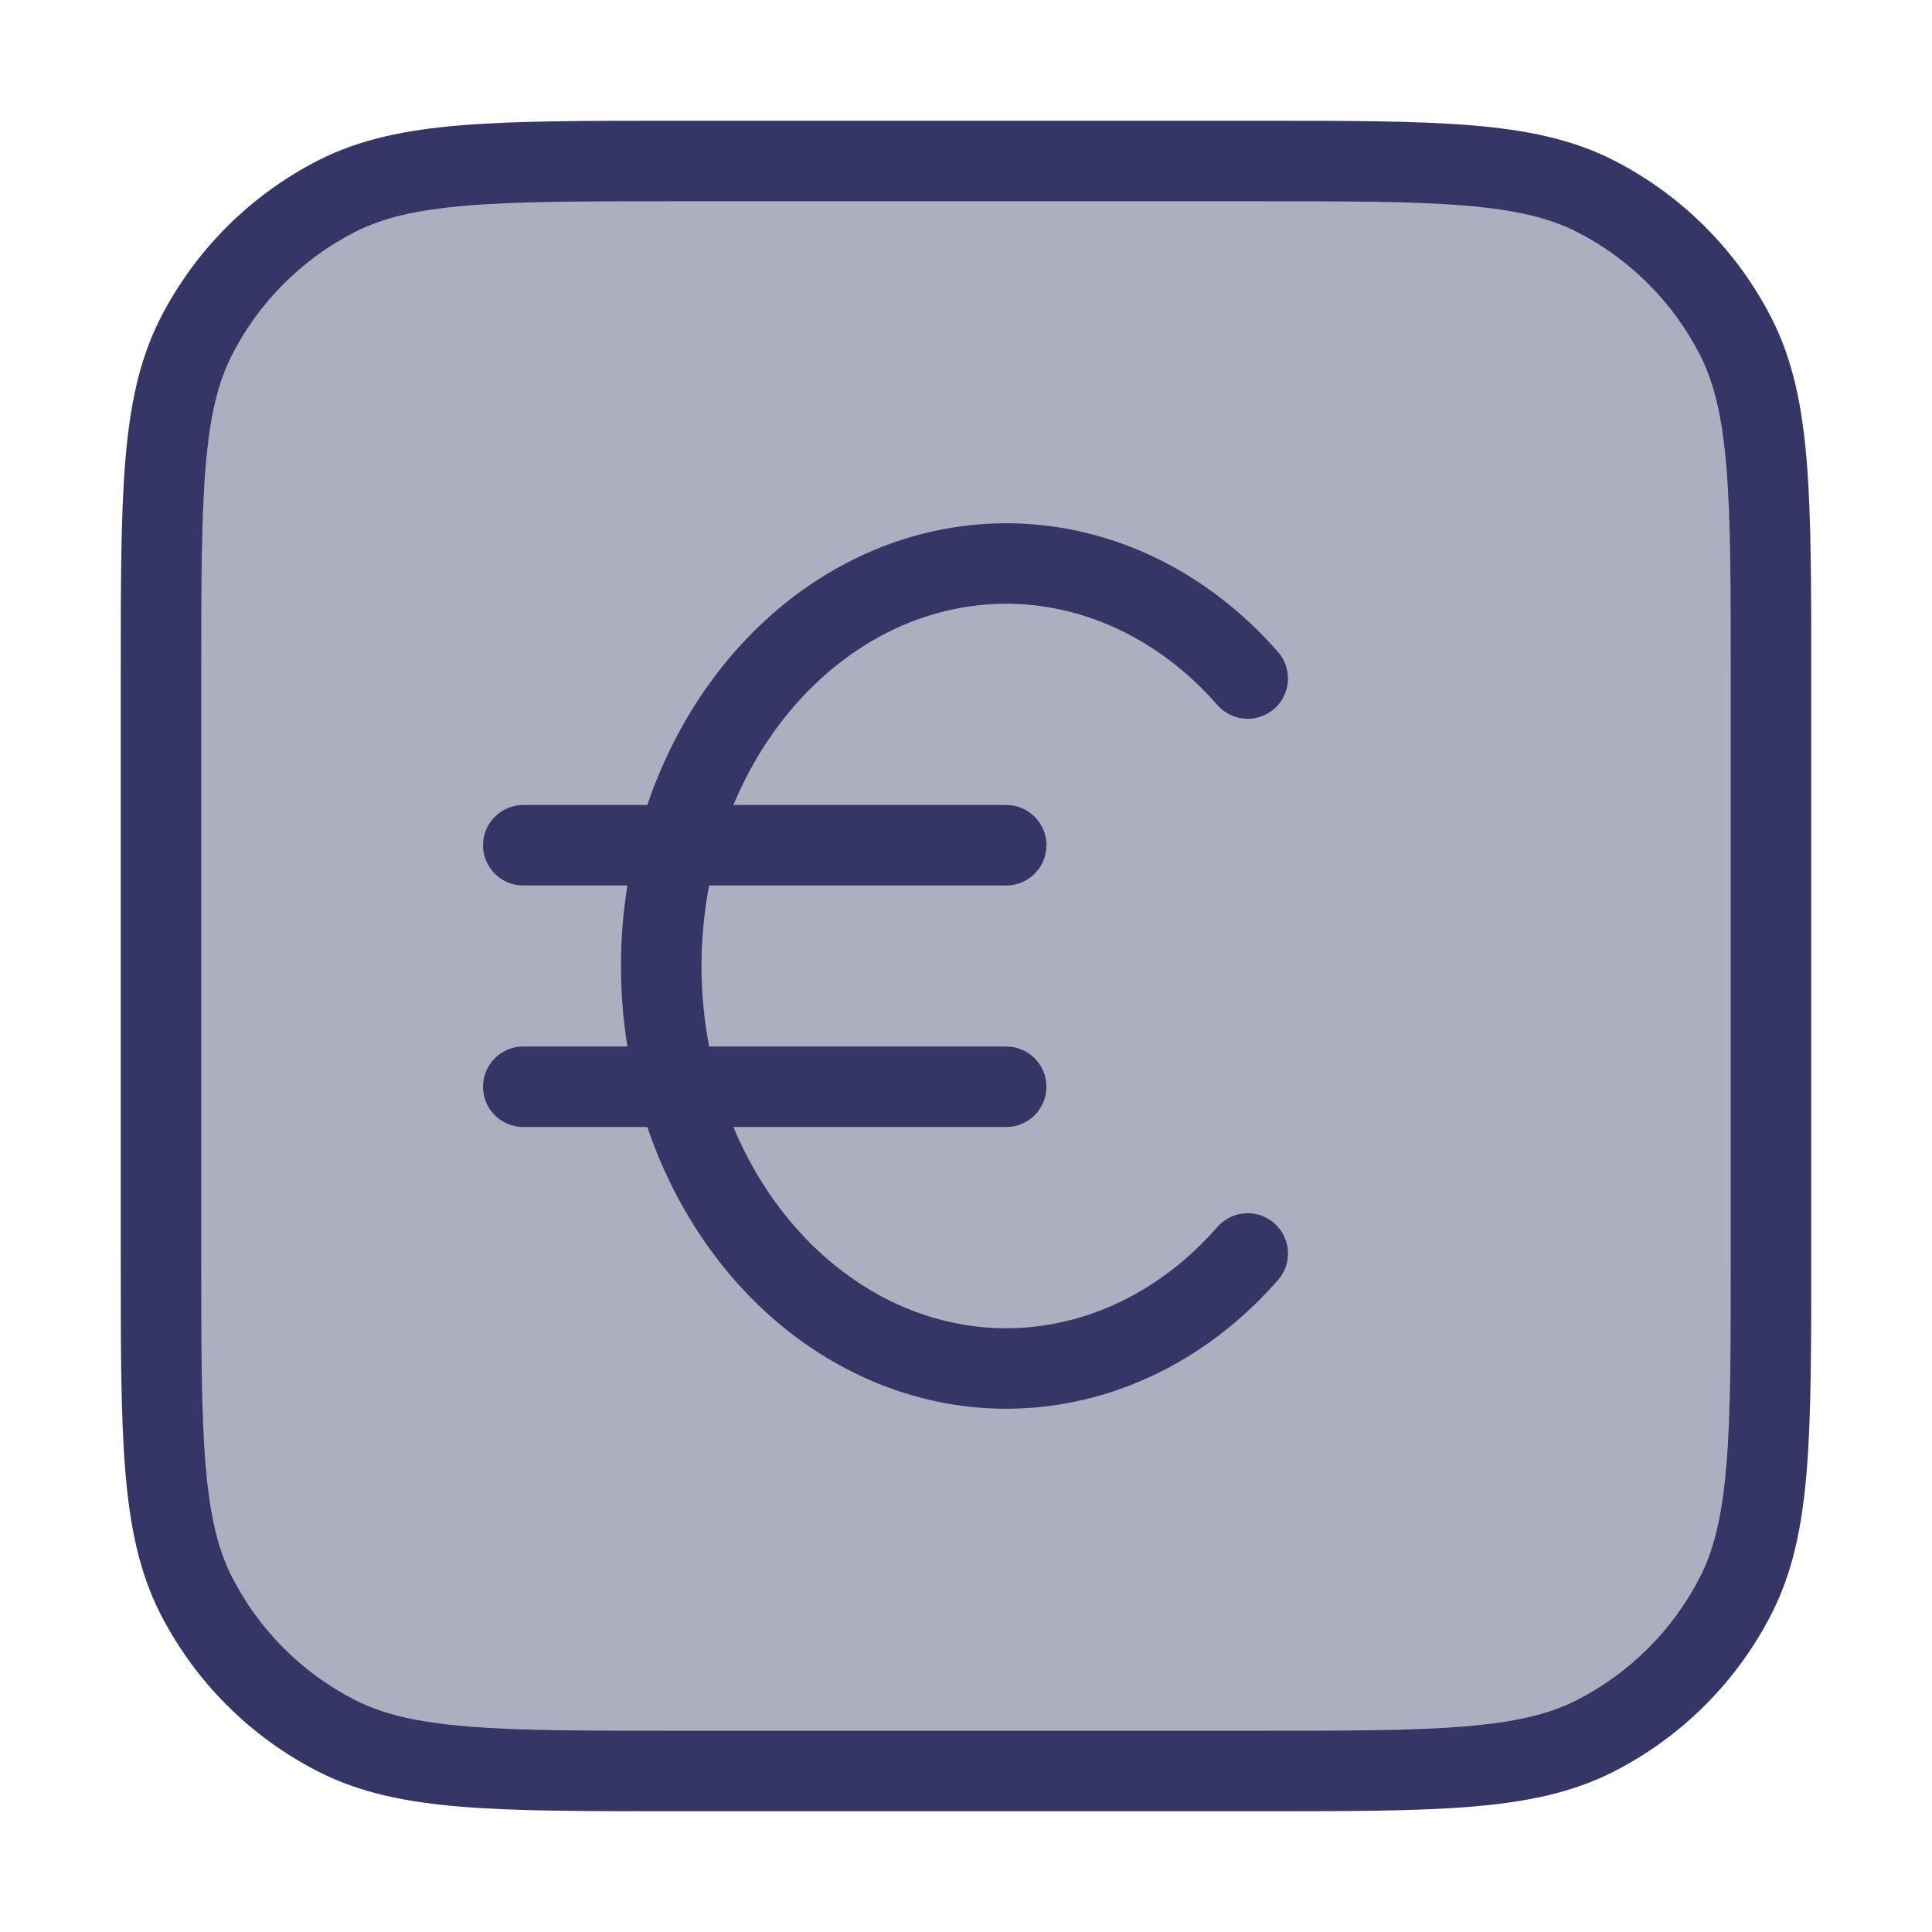 <svg width="24" height="24" viewBox="0 0 24 24" fill="none" xmlns="http://www.w3.org/2000/svg">
<path opacity="0.4" d="M22 15.6V8.4C22 6.16 22 5.04 21.564 4.184C21.18 3.431 20.569 2.819 19.816 2.436C18.96 2 17.84 2 15.6 2H8.4C6.16 2 5.04 2 4.184 2.436C3.431 2.819 2.819 3.431 2.436 4.184C2 5.04 2 6.16 2 8.4V15.6C2 17.84 2 18.96 2.436 19.816C2.819 20.569 3.431 21.18 4.184 21.564C5.04 22 6.16 22 8.4 22H15.6C17.84 22 18.96 22 19.816 21.564C20.569 21.18 21.18 20.569 21.564 19.816C22 18.96 22 17.84 22 15.6Z" fill="#353566"/>
<path d="M13.413 6.601C12.47 6.391 11.498 6.511 10.62 6.941C9.744 7.371 9.008 8.086 8.496 8.985C8.313 9.306 8.161 9.647 8.041 10L6.5 10C6.224 10 6 10.224 6 10.5C6 10.776 6.224 11 6.5 11H7.794C7.741 11.329 7.714 11.663 7.714 12C7.714 12.337 7.741 12.671 7.794 13H6.5C6.224 13 6 13.224 6 13.5C6 13.776 6.224 14 6.5 14H8.041C8.161 14.353 8.313 14.694 8.496 15.015C9.008 15.914 9.744 16.629 10.62 17.058C11.498 17.489 12.47 17.609 13.413 17.399C14.354 17.19 15.209 16.663 15.876 15.901C16.058 15.693 16.037 15.377 15.829 15.195C15.621 15.013 15.305 15.034 15.123 15.242C14.585 15.858 13.912 16.264 13.195 16.423C12.48 16.583 11.738 16.493 11.06 16.161C10.38 15.827 9.787 15.261 9.365 14.52C9.27 14.353 9.185 14.179 9.11 14H12.499C12.776 14 12.999 13.776 12.999 13.5C12.999 13.224 12.776 13 12.499 13H8.809C8.747 12.674 8.714 12.339 8.714 12C8.714 11.661 8.747 11.326 8.809 11H12.499C12.776 11 12.999 10.776 12.999 10.5C12.999 10.224 12.776 10 12.499 10H9.11C9.185 9.821 9.27 9.647 9.365 9.48C9.787 8.739 10.38 8.173 11.06 7.839C11.738 7.507 12.48 7.417 13.195 7.577C13.912 7.737 14.585 8.142 15.123 8.758C15.305 8.966 15.621 8.987 15.829 8.805C16.037 8.623 16.058 8.307 15.876 8.099C15.209 7.337 14.354 6.81 13.413 6.601Z" fill="#353566"/>
<path fill-rule="evenodd" clip-rule="evenodd" d="M15.623 1.5H8.377C7.276 1.5 6.419 1.5 5.732 1.556C5.034 1.613 4.467 1.731 3.957 1.99C3.11 2.422 2.422 3.11 1.99 3.957C1.731 4.467 1.613 5.034 1.556 5.732C1.5 6.419 1.5 7.276 1.5 8.377V15.623C1.5 16.724 1.5 17.581 1.556 18.268C1.613 18.966 1.731 19.533 1.99 20.043C2.422 20.89 3.11 21.578 3.957 22.009C4.467 22.269 5.034 22.387 5.732 22.444C6.42 22.5 7.276 22.5 8.377 22.5H15.623C16.724 22.5 17.581 22.5 18.268 22.444C18.966 22.387 19.533 22.269 20.043 22.009C20.89 21.578 21.578 20.89 22.009 20.043C22.269 19.533 22.387 18.966 22.444 18.268C22.5 17.581 22.5 16.724 22.5 15.623V8.377C22.5 7.276 22.5 6.419 22.444 5.732C22.387 5.034 22.269 4.467 22.009 3.957C21.578 3.11 20.89 2.422 20.043 1.99C19.533 1.731 18.966 1.613 18.268 1.556C17.581 1.5 16.724 1.5 15.623 1.5ZM4.411 2.881C4.757 2.705 5.177 2.605 5.814 2.553C6.455 2.5 7.272 2.5 8.4 2.5H15.6C16.728 2.5 17.545 2.5 18.186 2.553C18.823 2.605 19.243 2.705 19.589 2.881C20.247 3.217 20.783 3.752 21.119 4.411C21.295 4.757 21.395 5.177 21.447 5.814C21.5 6.455 21.5 7.272 21.5 8.4V15.6C21.5 16.728 21.5 17.545 21.447 18.186C21.395 18.823 21.295 19.243 21.119 19.589C20.783 20.247 20.247 20.783 19.589 21.119C19.243 21.295 18.823 21.395 18.186 21.447C17.545 21.5 16.728 21.5 15.6 21.5H8.4C7.272 21.5 6.455 21.5 5.814 21.447C5.177 21.395 4.757 21.295 4.411 21.119C3.752 20.783 3.217 20.247 2.881 19.589C2.705 19.243 2.605 18.823 2.553 18.186C2.5 17.545 2.5 16.728 2.5 15.6V8.4C2.5 7.272 2.5 6.455 2.553 5.814C2.605 5.177 2.705 4.757 2.881 4.411C3.217 3.752 3.752 3.217 4.411 2.881Z" fill="#353566"/>
</svg>
